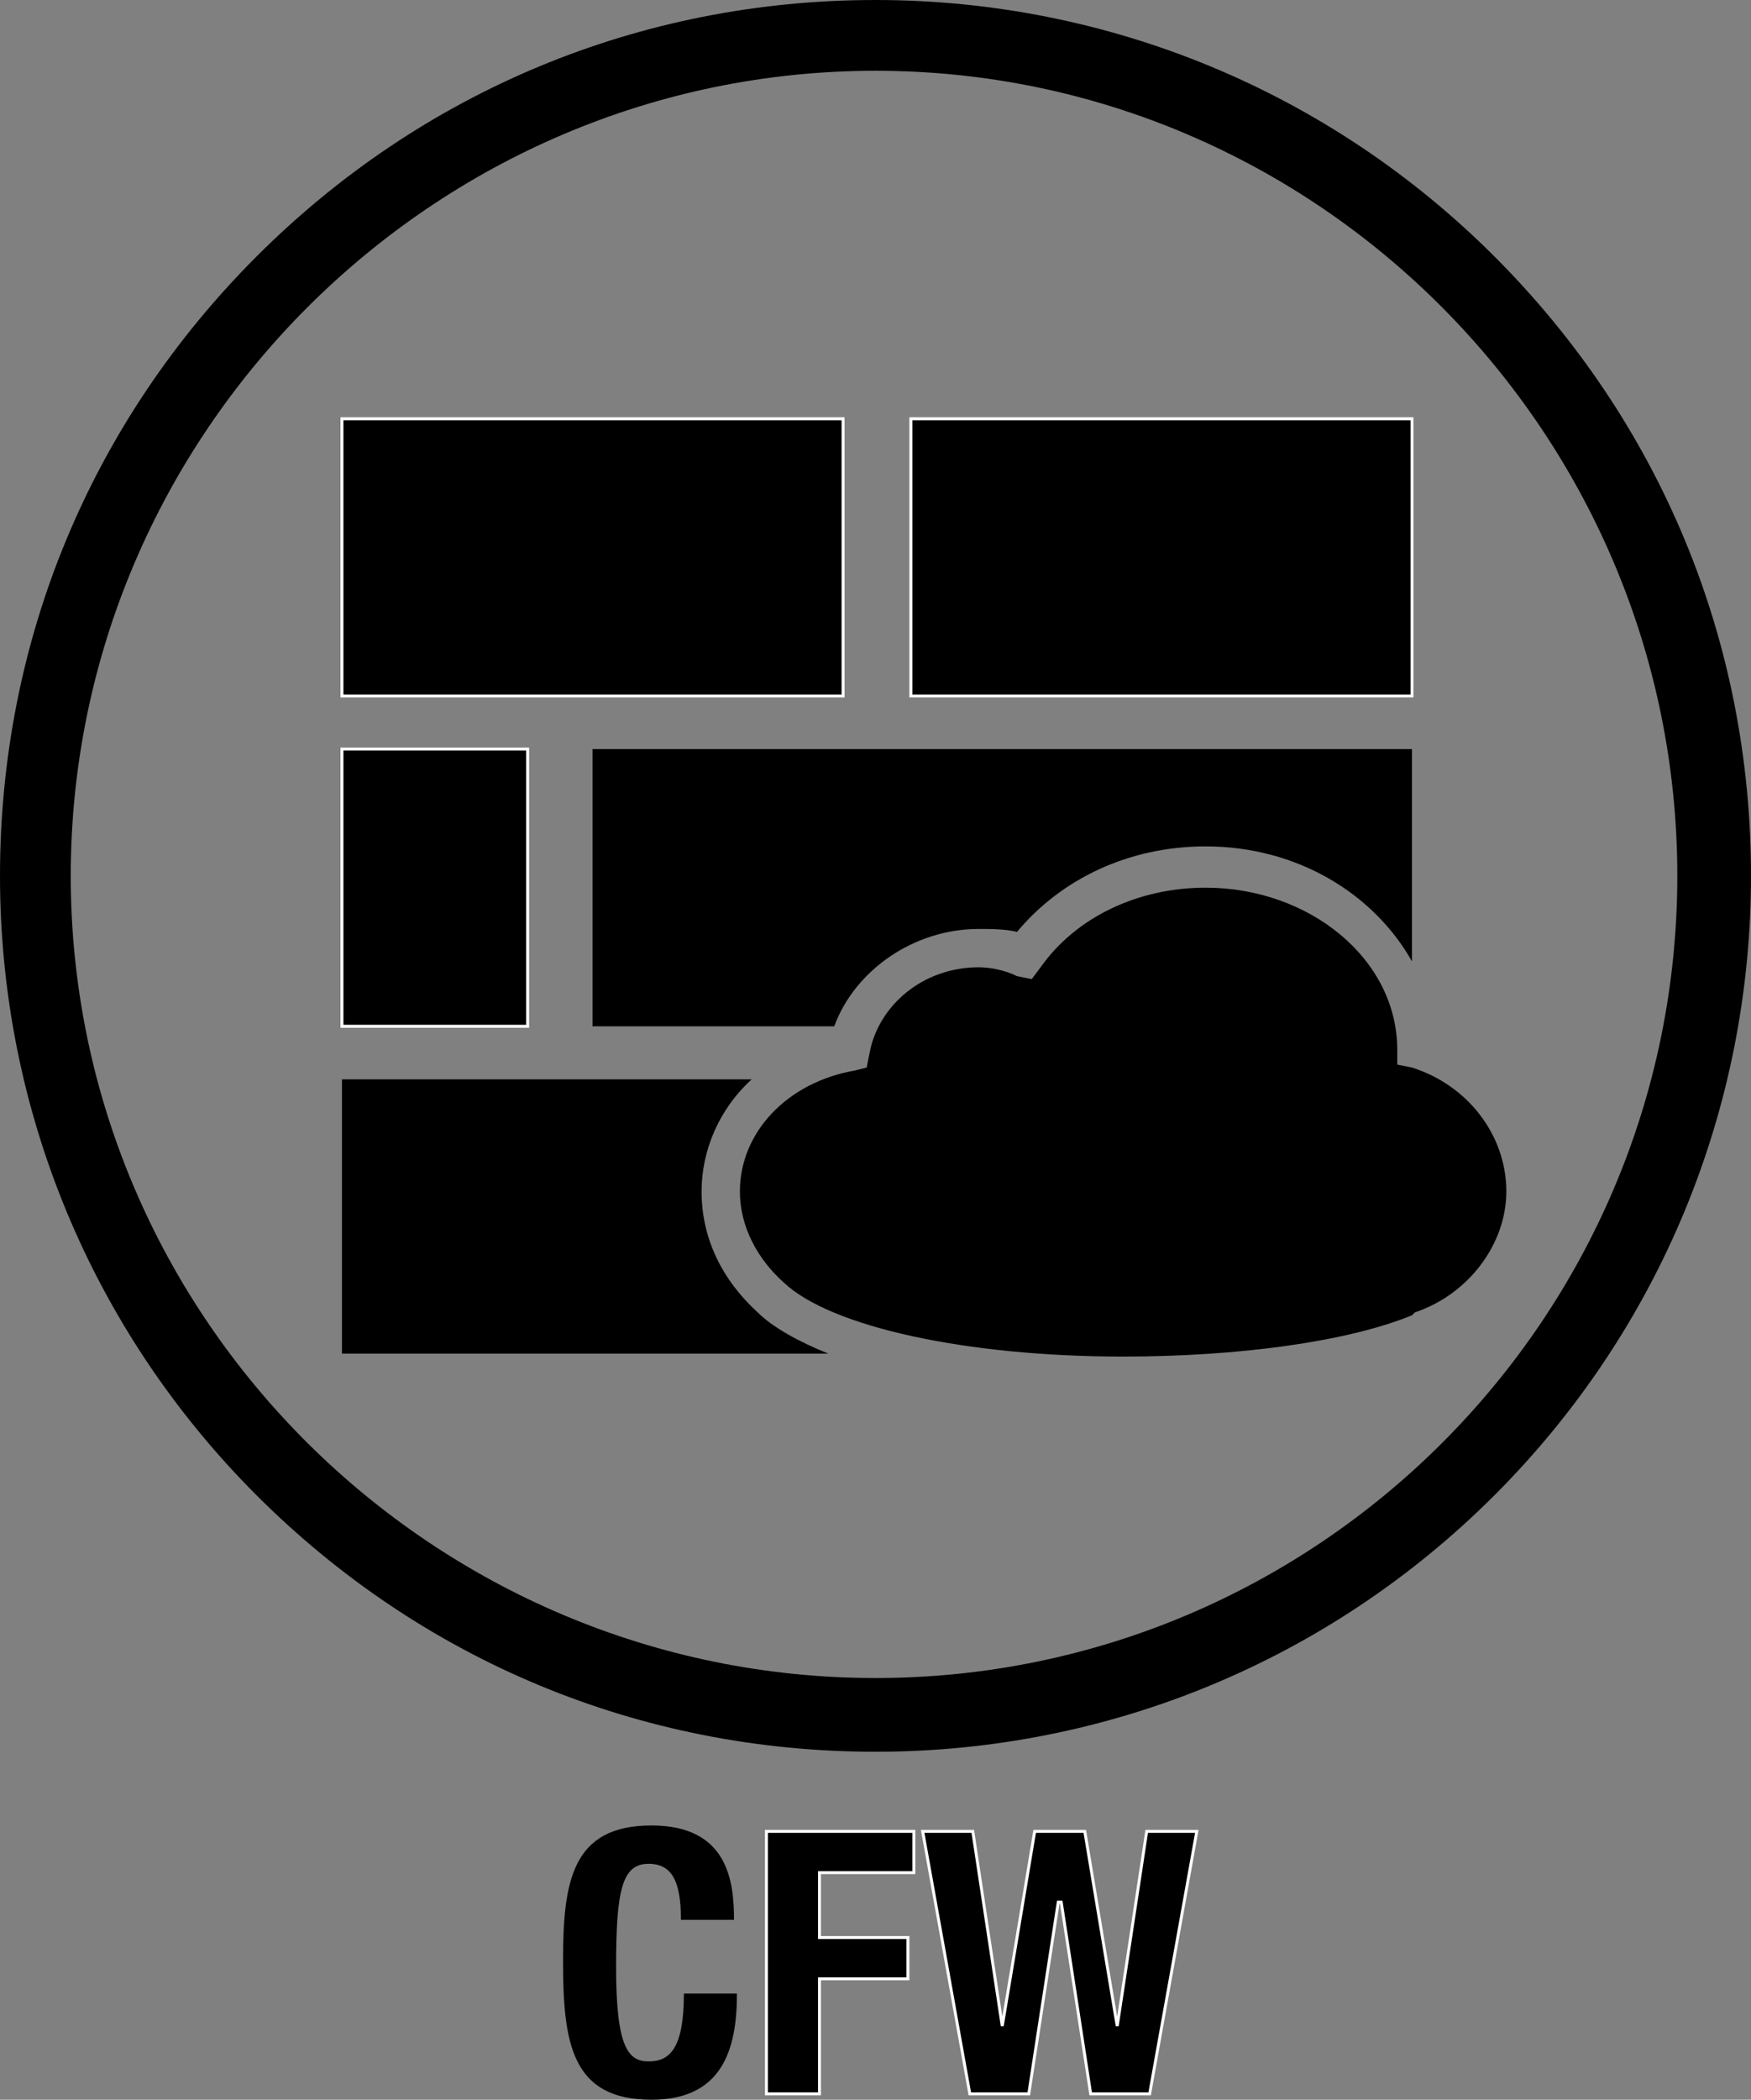<?xml version="1.0"  encoding="UTF-8" standalone="no"?>
<svg version="1.1" xmlns="http://www.w3.org/2000/svg" xmlns:xlink="http://www.w3.org/1999/xlink" width="594" height="712">
<rect width="100%" height="100%" fill="#808080" stroke="none"/>
<g transform="translate(9, 74)">
<path d="M 498,13 C 442,-43 367,-74 288,-74 C 208,-74 134,-43 78,13 C 22,69 -9,143 -9,223 C -9,302 22,377 78,433 C 134,489 208,520 288,520 C 367,520 442,489 498,433 C 554,377 585,302 585,223 C 585,143 554,69 498,13 Z M 288,495 C 138,495 15,373 15,223 C 15,73 138,-50 288,-50 C 438,-50 560,73 560,223 C 560,373 438,495 288,495 Z "  fill="#000000" stroke="none" />
<path d="M 211,625 C 204,625 200,620 200,593 C 200,567 202,558 211,558 C 219,558 222,564 222,577 C 240,577 240,577 240,577 C 240,564 238,545 212,545 C 185,545 182,564 182,591 C 182,619 185,638 212,638 C 236,638 241,621 241,602 C 223,602 223,602 223,602 C 223,621 218,625 211,625 Z "  fill="#000000" stroke="none" />
<path d="M 251,636 L 269,636 L 269,597 L 299,597 L 299,583 L 269,583 L 269,561 L 301,561 L 301,547 L 251,547 L 251,636 Z "  fill="#000000" stroke-width="1px" stroke="#FFFFFF" />
<path d="M 370,613 L 370,613 L 359,547 L 342,547 L 331,613 L 331,613 L 321,547 L 304,547 L 320,636 L 340,636 L 350,571 L 351,571 L 361,636 L 381,636 L 397,547 L 380,547 L 370,613 Z "  fill="#000000" stroke-width="1px" stroke="#FFFFFF" />
<path d="M 277,68 L 107,68 L 107,162 L 277,162 L 277,68 Z "  fill="#000000" stroke-width="1px" stroke="#FFFFFF" />
<path d="M 170,180 L 107,180 L 107,274 L 170,274 L 170,180 Z "  fill="#000000" stroke-width="1px" stroke="#FFFFFF" />
<path d="M 229,330 C 229,316 235,302 246,292 C 107,292 107,292 107,292 C 107,385 107,385 107,385 C 272,385 272,385 272,385 C 262,381 253,376 248,371 C 236,360 229,346 229,330 Z "  fill="#000000" stroke="none" />
<path d="M 192,274 C 274,274 274,274 274,274 C 281,255 301,241 323,241 C 327,241 332,241 336,242 C 351,224 374,213 400,213 C 431,213 457,229 470,252 C 470,180 470,180 470,180 C 192,180 192,180 192,180 Z "  fill="#000000" stroke="none" />
<path d="M 470,68 L 300,68 L 300,162 L 470,162 L 470,68 Z "  fill="#000000" stroke-width="1px" stroke="#FFFFFF" />
<path d="M 470,288 C 465,287 465,287 465,287 C 465,282 465,282 465,282 C 465,251 435,227 400,227 C 377,227 356,237 344,254 C 341,258 341,258 341,258 C 336,257 336,257 336,257 C 332,255 327,254 323,254 C 304,254 289,267 286,283 C 285,288 285,288 285,288 C 281,289 281,289 281,289 C 258,293 242,310 242,330 C 242,342 248,353 257,361 C 257,361 257,361 257,361 C 273,376 319,386 372,386 C 411,386 448,381 470,372 C 471,371 471,371 471,371 C 489,365 502,348 502,330 C 502,311 489,294 470,288 Z "  fill="#000000" stroke="none" />
</g>
</svg>
